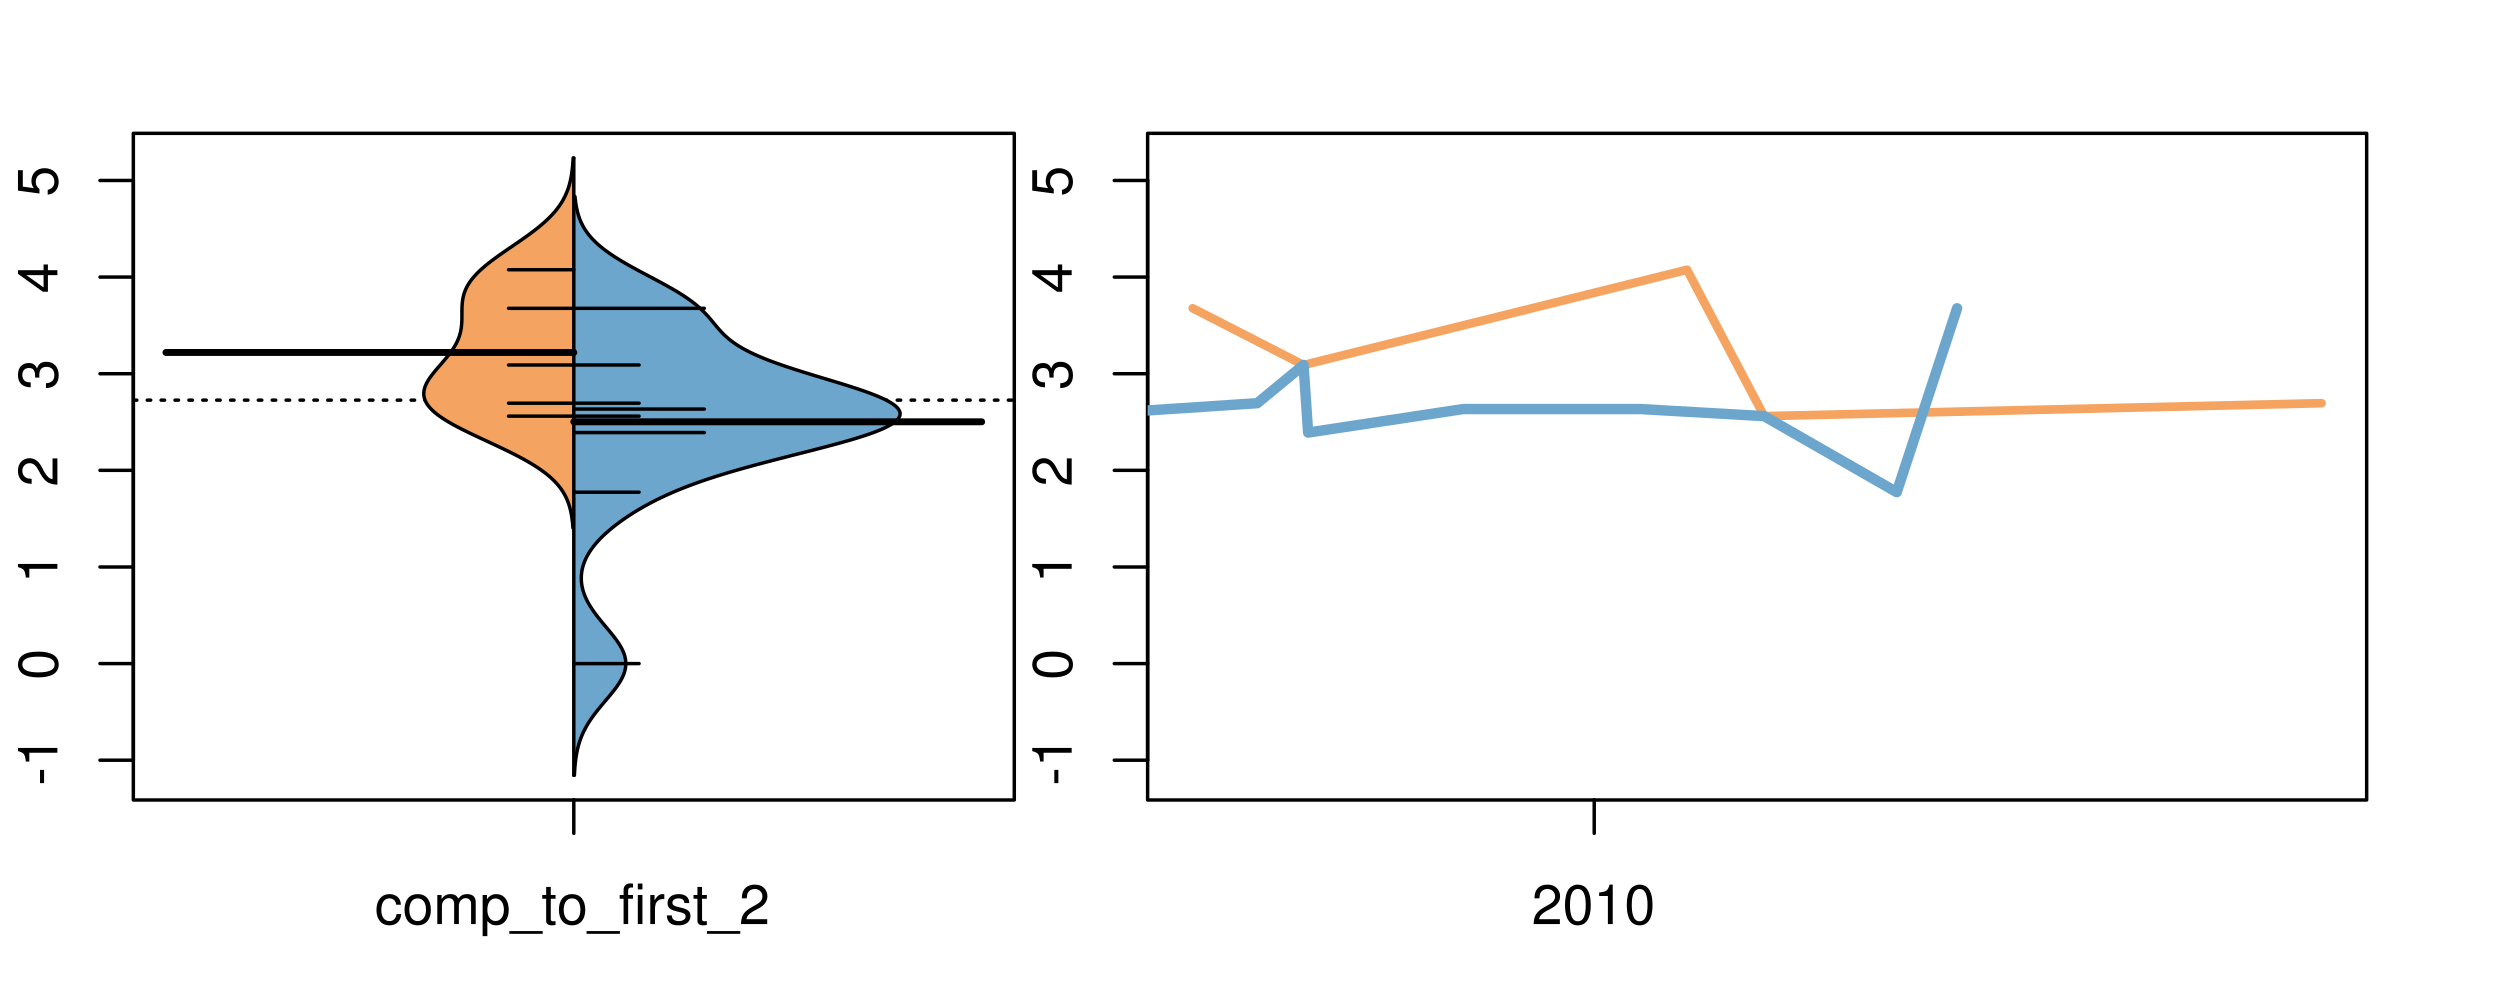 <?xml version="1.0" encoding="UTF-8"?>
<svg xmlns="http://www.w3.org/2000/svg" xmlns:xlink="http://www.w3.org/1999/xlink" width="540pt" height="216pt" viewBox="0 0 540 216" version="1.1">
<defs>
<g>
<symbol overflow="visible" id="glyph0-0">
<path style="stroke:none;" d="M -3.75 -3.406 L -3.75 -0.547 L -2.875 -0.547 L -2.875 -3.406 Z M -3.75 -3.406 "/>
</symbol>
<symbol overflow="visible" id="glyph0-1">
<path style="stroke:none;" d="M -6.062 -3.109 L 0 -3.109 L 0 -4.156 L -8.516 -4.156 L -8.516 -3.469 C -7.203 -3.094 -7.016 -2.859 -6.812 -1.219 L -6.062 -1.219 Z M -6.062 -3.109 "/>
</symbol>
<symbol overflow="visible" id="glyph0-2">
<path style="stroke:none;" d="M -8.516 -3.297 C -8.516 -2.516 -8.156 -1.781 -7.578 -1.344 C -6.828 -0.797 -5.688 -0.516 -4.109 -0.516 C -1.25 -0.516 0.281 -1.469 0.281 -3.297 C 0.281 -5.094 -1.25 -6.078 -4.047 -6.078 C -5.703 -6.078 -6.797 -5.812 -7.578 -5.25 C -8.172 -4.812 -8.516 -4.109 -8.516 -3.297 Z M -7.578 -3.297 C -7.578 -4.438 -6.422 -5 -4.141 -5 C -1.734 -5 -0.594 -4.453 -0.594 -3.281 C -0.594 -2.156 -1.781 -1.594 -4.109 -1.594 C -6.438 -1.594 -7.578 -2.156 -7.578 -3.297 Z M -7.578 -3.297 "/>
</symbol>
<symbol overflow="visible" id="glyph0-3">
<path style="stroke:none;" d="M -1.047 -6.078 L -1.047 -1.594 C -1.734 -1.703 -2.188 -2.094 -2.797 -3.125 L -3.438 -4.328 C -4.094 -5.516 -4.969 -6.125 -6.016 -6.125 C -6.719 -6.125 -7.375 -5.844 -7.844 -5.344 C -8.297 -4.844 -8.516 -4.219 -8.516 -3.406 C -8.516 -2.328 -8.125 -1.531 -7.406 -1.062 C -6.953 -0.75 -6.422 -0.625 -5.562 -0.594 L -5.562 -1.656 C -6.125 -1.688 -6.484 -1.766 -6.75 -1.906 C -7.266 -2.188 -7.578 -2.734 -7.578 -3.375 C -7.578 -4.328 -6.906 -5.047 -5.984 -5.047 C -5.312 -5.047 -4.734 -4.656 -4.312 -3.906 L -3.688 -2.797 C -2.672 -1.016 -1.875 -0.5 0 -0.406 L 0 -6.078 Z M -1.047 -6.078 "/>
</symbol>
<symbol overflow="visible" id="glyph0-4">
<path style="stroke:none;" d="M -3.906 -2.656 L -3.906 -3.234 C -3.906 -4.391 -3.391 -4.984 -2.359 -4.984 C -1.297 -4.984 -0.656 -4.328 -0.656 -3.234 C -0.656 -2.078 -1.234 -1.516 -2.469 -1.438 L -2.469 -0.391 C -1.781 -0.438 -1.344 -0.547 -0.953 -0.75 C -0.141 -1.188 0.281 -2.031 0.281 -3.188 C 0.281 -4.938 -0.766 -6.078 -2.375 -6.078 C -3.453 -6.078 -4.062 -5.656 -4.406 -4.625 C -4.719 -5.422 -5.312 -5.812 -6.172 -5.812 C -7.625 -5.812 -8.516 -4.844 -8.516 -3.234 C -8.516 -1.516 -7.578 -0.594 -5.766 -0.562 L -5.766 -1.625 C -6.281 -1.625 -6.562 -1.688 -6.828 -1.812 C -7.297 -2.047 -7.578 -2.578 -7.578 -3.234 C -7.578 -4.172 -7.031 -4.734 -6.125 -4.734 C -5.531 -4.734 -5.172 -4.531 -4.984 -4.062 C -4.859 -3.766 -4.812 -3.391 -4.797 -2.656 Z M -3.906 -2.656 "/>
</symbol>
<symbol overflow="visible" id="glyph0-5">
<path style="stroke:none;" d="M -2.047 -3.922 L 0 -3.922 L 0 -4.984 L -2.047 -4.984 L -2.047 -6.234 L -2.984 -6.234 L -2.984 -4.984 L -8.516 -4.984 L -8.516 -4.203 L -3.156 -0.344 L -2.047 -0.344 Z M -2.984 -3.922 L -2.984 -1.266 L -6.703 -3.922 Z M -2.984 -3.922 "/>
</symbol>
<symbol overflow="visible" id="glyph0-6">
<path style="stroke:none;" d="M -8.516 -5.719 L -8.516 -1.312 L -3.875 -0.688 L -3.875 -1.656 C -4.469 -2.141 -4.672 -2.562 -4.672 -3.219 C -4.672 -4.359 -3.891 -5.078 -2.625 -5.078 C -1.406 -5.078 -0.656 -4.375 -0.656 -3.219 C -0.656 -2.297 -1.125 -1.734 -2.094 -1.469 L -2.094 -0.422 C -1.391 -0.562 -1.062 -0.688 -0.75 -0.938 C -0.094 -1.422 0.281 -2.281 0.281 -3.234 C 0.281 -4.953 -0.969 -6.156 -2.766 -6.156 C -4.453 -6.156 -5.609 -5.047 -5.609 -3.406 C -5.609 -2.812 -5.453 -2.328 -5.094 -1.844 L -7.469 -2.172 L -7.469 -5.719 Z M -8.516 -5.719 "/>
</symbol>
<symbol overflow="visible" id="glyph0-7">
<path style="stroke:none;" d="M -8.75 -5.938 L -8.75 -4.938 L -5.5 -4.938 C -6.125 -4.531 -6.469 -3.859 -6.469 -3.016 C -6.469 -1.375 -5.156 -0.312 -3.156 -0.312 C -1.031 -0.312 0.281 -1.359 0.281 -3.047 C 0.281 -3.906 -0.047 -4.516 -0.828 -5.047 L 0 -5.047 L 0 -5.938 Z M -5.531 -3.188 C -5.531 -4.266 -4.578 -4.938 -3.078 -4.938 C -1.625 -4.938 -0.656 -4.25 -0.656 -3.188 C -0.656 -2.094 -1.625 -1.359 -3.094 -1.359 C -4.562 -1.359 -5.531 -2.094 -5.531 -3.188 Z M -5.531 -3.188 "/>
</symbol>
<symbol overflow="visible" id="glyph0-8">
<path style="stroke:none;" d="M -6.281 -3.094 L -6.281 -2.047 L -7.266 -2.047 C -7.688 -2.047 -7.906 -2.297 -7.906 -2.75 C -7.906 -2.828 -7.906 -2.875 -7.891 -3.094 L -8.719 -3.094 C -8.766 -2.875 -8.781 -2.734 -8.781 -2.531 C -8.781 -1.609 -8.25 -1.062 -7.359 -1.062 L -6.281 -1.062 L -6.281 -0.219 L -5.469 -0.219 L -5.469 -1.062 L 0 -1.062 L 0 -2.047 L -5.469 -2.047 L -5.469 -3.094 Z M -6.281 -3.094 "/>
</symbol>
<symbol overflow="visible" id="glyph0-9">
<path style="stroke:none;" d="M 1.516 -6.938 L 1.516 0.266 L 2.109 0.266 L 2.109 -6.938 Z M 1.516 -6.938 "/>
</symbol>
<symbol overflow="visible" id="glyph0-10">
<path style="stroke:none;" d="M -6.469 -3.266 C -6.469 -1.5 -5.203 -0.438 -3.094 -0.438 C -0.984 -0.438 0.281 -1.484 0.281 -3.281 C 0.281 -5.047 -0.984 -6.125 -3.047 -6.125 C -5.219 -6.125 -6.469 -5.078 -6.469 -3.266 Z M -5.547 -3.281 C -5.547 -4.406 -4.625 -5.078 -3.062 -5.078 C -1.578 -5.078 -0.641 -4.375 -0.641 -3.281 C -0.641 -2.156 -1.578 -1.469 -3.094 -1.469 C -4.609 -1.469 -5.547 -2.156 -5.547 -3.281 Z M -5.547 -3.281 "/>
</symbol>
<symbol overflow="visible" id="glyph0-11">
<path style="stroke:none;" d="M -8.75 -1.828 L -8.75 -0.812 L 0 -0.812 L 0 -1.828 Z M -8.75 -1.828 "/>
</symbol>
<symbol overflow="visible" id="glyph0-12">
<path style="stroke:none;" d="M -1.25 -2.297 L -1.25 -1.047 L 0 -1.047 L 0 -2.297 Z M -1.25 -2.297 "/>
</symbol>
<symbol overflow="visible" id="glyph0-13">
<path style="stroke:none;" d="M 0 -3.422 L -6.281 -5.828 L -6.281 -4.703 L -1.188 -2.922 L -6.281 -1.25 L -6.281 -0.125 L 0 -2.328 Z M 0 -3.422 "/>
</symbol>
<symbol overflow="visible" id="glyph0-14">
<path style="stroke:none;" d="M -0.594 -6.422 C -0.562 -6.312 -0.562 -6.266 -0.562 -6.203 C -0.562 -5.859 -0.75 -5.656 -1.062 -5.656 L -4.75 -5.656 C -5.875 -5.656 -6.469 -4.844 -6.469 -3.297 C -6.469 -2.391 -6.203 -1.625 -5.734 -1.219 C -5.406 -0.922 -5.047 -0.797 -4.422 -0.781 L -4.422 -1.781 C -5.203 -1.875 -5.547 -2.328 -5.547 -3.266 C -5.547 -4.156 -5.203 -4.672 -4.609 -4.672 L -4.344 -4.672 C -3.922 -4.672 -3.75 -4.422 -3.641 -3.625 C -3.469 -2.203 -3.422 -1.984 -3.266 -1.609 C -2.969 -0.875 -2.406 -0.5 -1.578 -0.5 C -0.438 -0.5 0.281 -1.297 0.281 -2.562 C 0.281 -3.359 0 -4 -0.641 -4.703 C -0.016 -4.781 0.281 -5.094 0.281 -5.734 C 0.281 -5.938 0.25 -6.094 0.172 -6.422 Z M -1.984 -4.672 C -1.641 -4.672 -1.438 -4.578 -1.156 -4.266 C -0.797 -3.859 -0.594 -3.375 -0.594 -2.781 C -0.594 -2 -0.969 -1.547 -1.609 -1.547 C -2.266 -1.547 -2.609 -1.984 -2.766 -3.062 C -2.906 -4.109 -2.953 -4.328 -3.109 -4.672 Z M -1.984 -4.672 "/>
</symbol>
<symbol overflow="visible" id="glyph0-15">
<path style="stroke:none;" d="M 0 -5.781 L -6.281 -5.781 L -6.281 -4.781 L -2.719 -4.781 C -1.438 -4.781 -0.594 -4.109 -0.594 -3.078 C -0.594 -2.281 -1.078 -1.781 -1.844 -1.781 L -6.281 -1.781 L -6.281 -0.781 L -1.438 -0.781 C -0.391 -0.781 0.281 -1.562 0.281 -2.781 C 0.281 -3.703 -0.047 -4.297 -0.875 -4.891 L 0 -4.891 Z M 0 -5.781 "/>
</symbol>
<symbol overflow="visible" id="glyph0-16">
<path style="stroke:none;" d="M -2.812 -6.156 C -3.766 -6.156 -4.344 -6.078 -4.812 -5.906 C -5.844 -5.5 -6.469 -4.531 -6.469 -3.359 C -6.469 -1.609 -5.125 -0.484 -3.062 -0.484 C -1 -0.484 0.281 -1.578 0.281 -3.344 C 0.281 -4.781 -0.547 -5.766 -1.906 -6.031 L -1.906 -5.016 C -1.078 -4.734 -0.641 -4.172 -0.641 -3.375 C -0.641 -2.734 -0.938 -2.203 -1.469 -1.859 C -1.828 -1.625 -2.188 -1.531 -2.812 -1.531 Z M -3.625 -1.547 C -4.781 -1.625 -5.547 -2.344 -5.547 -3.344 C -5.547 -4.328 -4.734 -5.094 -3.703 -5.094 C -3.672 -5.094 -3.641 -5.094 -3.625 -5.078 Z M -3.625 -1.547 "/>
</symbol>
<symbol overflow="visible" id="glyph1-0">
<path style="stroke:none;" d="M 5.656 -4.172 C 5.609 -4.781 5.469 -5.188 5.234 -5.531 C 4.797 -6.125 4.047 -6.469 3.172 -6.469 C 1.469 -6.469 0.375 -5.125 0.375 -3.031 C 0.375 -1.016 1.453 0.281 3.156 0.281 C 4.656 0.281 5.609 -0.625 5.719 -2.156 L 4.719 -2.156 C 4.547 -1.156 4.031 -0.641 3.188 -0.641 C 2.078 -0.641 1.422 -1.547 1.422 -3.031 C 1.422 -4.609 2.062 -5.547 3.156 -5.547 C 4 -5.547 4.531 -5.047 4.641 -4.172 Z M 5.656 -4.172 "/>
</symbol>
<symbol overflow="visible" id="glyph1-1">
<path style="stroke:none;" d="M 3.266 -6.469 C 1.5 -6.469 0.438 -5.203 0.438 -3.094 C 0.438 -0.984 1.484 0.281 3.281 0.281 C 5.047 0.281 6.125 -0.984 6.125 -3.047 C 6.125 -5.219 5.078 -6.469 3.266 -6.469 Z M 3.281 -5.547 C 4.406 -5.547 5.078 -4.625 5.078 -3.062 C 5.078 -1.578 4.375 -0.641 3.281 -0.641 C 2.156 -0.641 1.469 -1.578 1.469 -3.094 C 1.469 -4.609 2.156 -5.547 3.281 -5.547 Z M 3.281 -5.547 "/>
</symbol>
<symbol overflow="visible" id="glyph1-2">
<path style="stroke:none;" d="M 0.844 -6.281 L 0.844 0 L 1.844 0 L 1.844 -3.953 C 1.844 -4.859 2.516 -5.594 3.328 -5.594 C 4.062 -5.594 4.484 -5.141 4.484 -4.328 L 4.484 0 L 5.5 0 L 5.5 -3.953 C 5.5 -4.859 6.156 -5.594 6.969 -5.594 C 7.703 -5.594 8.141 -5.125 8.141 -4.328 L 8.141 0 L 9.141 0 L 9.141 -4.719 C 9.141 -5.844 8.5 -6.469 7.312 -6.469 C 6.484 -6.469 5.969 -6.219 5.391 -5.516 C 5.016 -6.188 4.516 -6.469 3.703 -6.469 C 2.859 -6.469 2.297 -6.156 1.766 -5.406 L 1.766 -6.281 Z M 0.844 -6.281 "/>
</symbol>
<symbol overflow="visible" id="glyph1-3">
<path style="stroke:none;" d="M 0.641 2.609 L 1.656 2.609 L 1.656 -0.656 C 2.188 -0.016 2.766 0.281 3.594 0.281 C 5.203 0.281 6.281 -1.031 6.281 -3.031 C 6.281 -5.141 5.25 -6.469 3.578 -6.469 C 2.719 -6.469 2.047 -6.078 1.578 -5.344 L 1.578 -6.281 L 0.641 -6.281 Z M 3.406 -5.531 C 4.516 -5.531 5.234 -4.562 5.234 -3.062 C 5.234 -1.625 4.5 -0.656 3.406 -0.656 C 2.359 -0.656 1.656 -1.625 1.656 -3.094 C 1.656 -4.578 2.359 -5.531 3.406 -5.531 Z M 3.406 -5.531 "/>
</symbol>
<symbol overflow="visible" id="glyph1-4">
<path style="stroke:none;" d="M 6.938 1.516 L -0.266 1.516 L -0.266 2.109 L 6.938 2.109 Z M 6.938 1.516 "/>
</symbol>
<symbol overflow="visible" id="glyph1-5">
<path style="stroke:none;" d="M 3.047 -6.281 L 2.016 -6.281 L 2.016 -8.016 L 1.016 -8.016 L 1.016 -6.281 L 0.172 -6.281 L 0.172 -5.469 L 1.016 -5.469 L 1.016 -0.719 C 1.016 -0.078 1.453 0.281 2.234 0.281 C 2.469 0.281 2.719 0.25 3.047 0.188 L 3.047 -0.641 C 2.922 -0.609 2.766 -0.594 2.562 -0.594 C 2.141 -0.594 2.016 -0.719 2.016 -1.156 L 2.016 -5.469 L 3.047 -5.469 Z M 3.047 -6.281 "/>
</symbol>
<symbol overflow="visible" id="glyph1-6">
<path style="stroke:none;" d="M 3.094 -6.281 L 2.047 -6.281 L 2.047 -7.266 C 2.047 -7.688 2.297 -7.906 2.75 -7.906 C 2.828 -7.906 2.875 -7.906 3.094 -7.891 L 3.094 -8.719 C 2.875 -8.766 2.734 -8.781 2.531 -8.781 C 1.609 -8.781 1.062 -8.25 1.062 -7.359 L 1.062 -6.281 L 0.219 -6.281 L 0.219 -5.469 L 1.062 -5.469 L 1.062 0 L 2.047 0 L 2.047 -5.469 L 3.094 -5.469 Z M 3.094 -6.281 "/>
</symbol>
<symbol overflow="visible" id="glyph1-7">
<path style="stroke:none;" d="M 1.797 -6.281 L 0.797 -6.281 L 0.797 0 L 1.797 0 Z M 1.797 -8.75 L 0.797 -8.75 L 0.797 -7.484 L 1.797 -7.484 Z M 1.797 -8.75 "/>
</symbol>
<symbol overflow="visible" id="glyph1-8">
<path style="stroke:none;" d="M 0.828 -6.281 L 0.828 0 L 1.844 0 L 1.844 -3.266 C 1.844 -4.156 2.062 -4.75 2.547 -5.094 C 2.859 -5.328 3.156 -5.406 3.859 -5.406 L 3.859 -6.438 C 3.688 -6.453 3.594 -6.469 3.469 -6.469 C 2.812 -6.469 2.328 -6.078 1.75 -5.141 L 1.75 -6.281 Z M 0.828 -6.281 "/>
</symbol>
<symbol overflow="visible" id="glyph1-9">
<path style="stroke:none;" d="M 5.25 -4.531 C 5.25 -5.766 4.422 -6.469 2.969 -6.469 C 1.516 -6.469 0.562 -5.719 0.562 -4.547 C 0.562 -3.562 1.062 -3.094 2.562 -2.734 L 3.484 -2.516 C 4.188 -2.344 4.469 -2.094 4.469 -1.625 C 4.469 -1.047 3.875 -0.641 3 -0.641 C 2.453 -0.641 2 -0.797 1.75 -1.062 C 1.594 -1.25 1.531 -1.422 1.469 -1.875 L 0.406 -1.875 C 0.453 -0.422 1.266 0.281 2.922 0.281 C 4.5 0.281 5.516 -0.5 5.516 -1.719 C 5.516 -2.656 4.984 -3.172 3.734 -3.469 L 2.766 -3.703 C 1.953 -3.891 1.609 -4.156 1.609 -4.594 C 1.609 -5.172 2.125 -5.547 2.938 -5.547 C 3.75 -5.547 4.172 -5.203 4.203 -4.531 Z M 5.25 -4.531 "/>
</symbol>
<symbol overflow="visible" id="glyph1-10">
<path style="stroke:none;" d="M 6.078 -1.047 L 1.594 -1.047 C 1.703 -1.734 2.094 -2.188 3.125 -2.797 L 4.328 -3.438 C 5.516 -4.094 6.125 -4.969 6.125 -6.016 C 6.125 -6.719 5.844 -7.375 5.344 -7.844 C 4.844 -8.297 4.219 -8.516 3.406 -8.516 C 2.328 -8.516 1.531 -8.125 1.062 -7.406 C 0.75 -6.953 0.625 -6.422 0.594 -5.562 L 1.656 -5.562 C 1.688 -6.125 1.766 -6.484 1.906 -6.75 C 2.188 -7.266 2.734 -7.578 3.375 -7.578 C 4.328 -7.578 5.047 -6.906 5.047 -5.984 C 5.047 -5.312 4.656 -4.734 3.906 -4.312 L 2.797 -3.688 C 1.016 -2.672 0.5 -1.875 0.406 0 L 6.078 0 Z M 6.078 -1.047 "/>
</symbol>
<symbol overflow="visible" id="glyph1-11">
<path style="stroke:none;" d="M 3.297 -8.516 C 2.516 -8.516 1.781 -8.156 1.344 -7.578 C 0.797 -6.828 0.516 -5.688 0.516 -4.109 C 0.516 -1.25 1.469 0.281 3.297 0.281 C 5.094 0.281 6.078 -1.25 6.078 -4.047 C 6.078 -5.703 5.812 -6.797 5.25 -7.578 C 4.812 -8.172 4.109 -8.516 3.297 -8.516 Z M 3.297 -7.578 C 4.438 -7.578 5 -6.422 5 -4.141 C 5 -1.734 4.453 -0.594 3.281 -0.594 C 2.156 -0.594 1.594 -1.781 1.594 -4.109 C 1.594 -6.438 2.156 -7.578 3.297 -7.578 Z M 3.297 -7.578 "/>
</symbol>
<symbol overflow="visible" id="glyph1-12">
<path style="stroke:none;" d="M 3.109 -6.062 L 3.109 0 L 4.156 0 L 4.156 -8.516 L 3.469 -8.516 C 3.094 -7.203 2.859 -7.016 1.219 -6.812 L 1.219 -6.062 Z M 3.109 -6.062 "/>
</symbol>
</g>
<clipPath id="clip1">
  <path d="M 28.801 28.801 L 220.086 28.801 L 220.086 173.801 L 28.801 173.801 Z M 28.801 28.801 "/>
</clipPath>
<clipPath id="clip2">
  <path d="M 247.887 28.801 L 512.199 28.801 L 512.199 173.801 L 247.887 173.801 Z M 247.887 28.801 "/>
</clipPath>
<clipPath id="clip3">
  <path d="M 233.484 14.398 L 526.598 14.398 L 526.598 188.199 L 233.484 188.199 Z M 233.484 14.398 "/>
</clipPath>
<clipPath id="clip4">
  <path d="M 247.887 28.801 L 512.199 28.801 L 512.199 173.801 L 247.887 173.801 Z M 247.887 28.801 "/>
</clipPath>
</defs>
<g id="surface1086">
<path style="fill:none;stroke-width:0.75;stroke-linecap:round;stroke-linejoin:round;stroke:rgb(0%,0%,0%);stroke-opacity:1;stroke-miterlimit:10;" d="M 28.801 172.801 L 219.086 172.801 L 219.086 28.801 L 28.801 28.801 L 28.801 172.801 "/>
<path style="fill:none;stroke-width:0.75;stroke-linecap:round;stroke-linejoin:round;stroke:rgb(0%,0%,0%);stroke-opacity:1;stroke-miterlimit:10;" d="M 28.801 164.203 L 28.801 38.984 "/>
<path style="fill:none;stroke-width:0.75;stroke-linecap:round;stroke-linejoin:round;stroke:rgb(0%,0%,0%);stroke-opacity:1;stroke-miterlimit:10;" d="M 28.801 164.203 L 21.602 164.203 "/>
<path style="fill:none;stroke-width:0.75;stroke-linecap:round;stroke-linejoin:round;stroke:rgb(0%,0%,0%);stroke-opacity:1;stroke-miterlimit:10;" d="M 28.801 143.332 L 21.602 143.332 "/>
<path style="fill:none;stroke-width:0.75;stroke-linecap:round;stroke-linejoin:round;stroke:rgb(0%,0%,0%);stroke-opacity:1;stroke-miterlimit:10;" d="M 28.801 122.465 L 21.602 122.465 "/>
<path style="fill:none;stroke-width:0.75;stroke-linecap:round;stroke-linejoin:round;stroke:rgb(0%,0%,0%);stroke-opacity:1;stroke-miterlimit:10;" d="M 28.801 101.594 L 21.602 101.594 "/>
<path style="fill:none;stroke-width:0.75;stroke-linecap:round;stroke-linejoin:round;stroke:rgb(0%,0%,0%);stroke-opacity:1;stroke-miterlimit:10;" d="M 28.801 80.723 L 21.602 80.723 "/>
<path style="fill:none;stroke-width:0.75;stroke-linecap:round;stroke-linejoin:round;stroke:rgb(0%,0%,0%);stroke-opacity:1;stroke-miterlimit:10;" d="M 28.801 59.852 L 21.602 59.852 "/>
<path style="fill:none;stroke-width:0.75;stroke-linecap:round;stroke-linejoin:round;stroke:rgb(0%,0%,0%);stroke-opacity:1;stroke-miterlimit:10;" d="M 28.801 38.984 L 21.602 38.984 "/>
<g style="fill:rgb(0%,0%,0%);fill-opacity:1;">
  <use xlink:href="#glyph0-0" x="12.396" y="169.703"/>
  <use xlink:href="#glyph0-1" x="12.396" y="165.707"/>
</g>
<g style="fill:rgb(0%,0%,0%);fill-opacity:1;">
  <use xlink:href="#glyph0-2" x="12.396" y="146.832"/>
</g>
<g style="fill:rgb(0%,0%,0%);fill-opacity:1;">
  <use xlink:href="#glyph0-1" x="12.396" y="125.965"/>
</g>
<g style="fill:rgb(0%,0%,0%);fill-opacity:1;">
  <use xlink:href="#glyph0-3" x="12.396" y="105.094"/>
</g>
<g style="fill:rgb(0%,0%,0%);fill-opacity:1;">
  <use xlink:href="#glyph0-4" x="12.396" y="84.223"/>
</g>
<g style="fill:rgb(0%,0%,0%);fill-opacity:1;">
  <use xlink:href="#glyph0-5" x="12.396" y="63.352"/>
</g>
<g style="fill:rgb(0%,0%,0%);fill-opacity:1;">
  <use xlink:href="#glyph0-6" x="12.396" y="42.484"/>
</g>
<path style="fill:none;stroke-width:0.75;stroke-linecap:round;stroke-linejoin:round;stroke:rgb(0%,0%,0%);stroke-opacity:1;stroke-miterlimit:10;" d="M 123.941 172.801 L 123.941 172.801 "/>
<path style="fill:none;stroke-width:0.75;stroke-linecap:round;stroke-linejoin:round;stroke:rgb(0%,0%,0%);stroke-opacity:1;stroke-miterlimit:10;" d="M 123.941 172.801 L 123.941 180 "/>
<g style="fill:rgb(0%,0%,0%);fill-opacity:1;">
  <use xlink:href="#glyph1-0" x="80.941" y="199.596"/>
  <use xlink:href="#glyph1-1" x="86.941" y="199.596"/>
  <use xlink:href="#glyph1-2" x="93.613" y="199.596"/>
  <use xlink:href="#glyph1-3" x="103.609" y="199.596"/>
  <use xlink:href="#glyph1-4" x="110.281" y="199.596"/>
  <use xlink:href="#glyph1-5" x="116.953" y="199.596"/>
  <use xlink:href="#glyph1-1" x="120.289" y="199.596"/>
  <use xlink:href="#glyph1-4" x="126.961" y="199.596"/>
  <use xlink:href="#glyph1-6" x="133.633" y="199.596"/>
  <use xlink:href="#glyph1-7" x="136.969" y="199.596"/>
  <use xlink:href="#glyph1-8" x="139.633" y="199.596"/>
  <use xlink:href="#glyph1-9" x="143.629" y="199.596"/>
  <use xlink:href="#glyph1-5" x="149.629" y="199.596"/>
  <use xlink:href="#glyph1-4" x="152.965" y="199.596"/>
  <use xlink:href="#glyph1-10" x="159.637" y="199.596"/>
</g>
<g clip-path="url(#clip1)" clip-rule="nonzero">
<path style="fill:none;stroke-width:0.75;stroke-linecap:round;stroke-linejoin:round;stroke:rgb(0%,0%,0%);stroke-opacity:1;stroke-dasharray:0.75,2.25;stroke-miterlimit:10;" d="M 28.801 86.434 L 219.086 86.434 "/>
<path style=" stroke:none;fill-rule:nonzero;fill:rgb(95.686%,64.314%,37.647%);fill-opacity:1;" d="M 123.941 34.133 L 123.801 34.133 L 123.793 34.289 L 123.781 34.445 L 123.773 34.602 L 123.762 34.758 L 123.754 34.914 L 123.719 35.383 L 123.703 35.539 L 123.691 35.695 L 123.676 35.852 L 123.664 36.008 L 123.648 36.164 L 123.629 36.32 L 123.613 36.477 L 123.594 36.633 L 123.578 36.789 L 123.559 36.949 L 123.535 37.105 L 123.516 37.262 L 123.445 37.73 L 123.336 38.355 L 123.273 38.668 L 123.238 38.824 L 123.207 38.98 L 123.172 39.137 L 123.055 39.605 L 122.926 40.074 L 122.879 40.23 L 122.727 40.699 L 122.617 41.012 L 122.5 41.324 L 122.375 41.637 L 122.242 41.949 L 122.172 42.105 L 122.023 42.418 L 121.867 42.73 L 121.785 42.887 L 121.613 43.199 L 121.523 43.355 L 121.336 43.668 L 121.141 43.98 L 120.93 44.293 L 120.82 44.453 L 120.711 44.609 L 120.598 44.766 L 120.48 44.922 L 120.238 45.234 L 120.113 45.391 L 119.855 45.703 L 119.582 46.016 L 119.301 46.328 L 119.156 46.484 L 119.008 46.641 L 118.855 46.797 L 118.543 47.109 L 118.223 47.422 L 117.887 47.734 L 117.715 47.891 L 117.363 48.203 L 117.184 48.359 L 116.816 48.672 L 116.629 48.828 L 116.246 49.141 L 115.855 49.453 L 115.656 49.609 L 115.25 49.922 L 114.836 50.234 L 114.414 50.547 L 113.77 51.016 L 113.332 51.328 L 112.887 51.641 L 112.664 51.801 L 112.438 51.957 L 112.215 52.113 L 111.762 52.426 L 111.531 52.582 L 111.078 52.895 L 110.848 53.051 L 110.621 53.207 L 110.16 53.52 L 109.934 53.676 L 109.703 53.832 L 108.797 54.457 L 108.574 54.613 L 108.348 54.77 L 108.125 54.926 L 107.906 55.082 L 107.684 55.238 L 107.469 55.395 L 107.25 55.551 L 106.82 55.863 L 106.609 56.02 L 105.988 56.488 L 105.785 56.645 L 105.586 56.801 L 105.195 57.113 L 104.812 57.426 L 104.445 57.738 L 104.266 57.895 L 103.914 58.207 L 103.742 58.363 L 103.414 58.676 L 103.254 58.832 L 103.098 58.988 L 102.945 59.145 L 102.797 59.305 L 102.652 59.461 L 102.371 59.773 L 102.238 59.93 L 102.109 60.086 L 101.859 60.398 L 101.742 60.555 L 101.516 60.867 L 101.41 61.023 L 101.309 61.18 L 101.113 61.492 L 100.934 61.805 L 100.852 61.961 L 100.695 62.273 L 100.555 62.586 L 100.488 62.742 L 100.426 62.898 L 100.371 63.055 L 100.312 63.211 L 100.266 63.367 L 100.215 63.523 L 100.129 63.836 L 100.09 63.992 L 100.02 64.305 L 99.988 64.461 L 99.961 64.617 L 99.938 64.773 L 99.91 64.93 L 99.871 65.242 L 99.855 65.398 L 99.844 65.555 L 99.828 65.711 L 99.82 65.867 L 99.809 66.023 L 99.793 66.336 L 99.785 66.648 L 99.781 66.809 L 99.781 66.965 L 99.777 67.121 L 99.777 68.215 L 99.773 68.371 L 99.773 68.684 L 99.758 69.309 L 99.734 69.777 L 99.699 70.246 L 99.68 70.402 L 99.664 70.559 L 99.645 70.715 L 99.598 71.027 L 99.543 71.34 L 99.48 71.652 L 99.402 71.965 L 99.316 72.277 L 99.27 72.434 L 99.168 72.746 L 99.109 72.902 L 99.055 73.059 L 98.992 73.215 L 98.859 73.527 L 98.789 73.684 L 98.715 73.84 L 98.637 73.996 L 98.559 74.156 L 98.477 74.312 L 98.391 74.469 L 98.211 74.781 L 98.117 74.938 L 97.922 75.25 L 97.82 75.406 L 97.609 75.719 L 97.5 75.875 L 97.273 76.188 L 97.039 76.5 L 96.918 76.656 L 96.418 77.281 L 96.289 77.438 L 96.156 77.594 L 96.027 77.75 L 95.895 77.906 L 95.758 78.062 L 95.492 78.375 L 95.219 78.688 L 95.086 78.844 L 94.812 79.156 L 94.68 79.312 L 94.543 79.469 L 94.145 79.938 L 93.758 80.406 L 93.508 80.719 L 93.266 81.031 L 93.148 81.188 L 92.922 81.5 L 92.812 81.66 L 92.707 81.816 L 92.605 81.973 L 92.508 82.129 L 92.32 82.441 L 92.234 82.598 L 92.152 82.754 L 92.074 82.91 L 92 83.066 L 91.93 83.223 L 91.867 83.379 L 91.809 83.535 L 91.707 83.848 L 91.629 84.16 L 91.598 84.316 L 91.574 84.473 L 91.555 84.629 L 91.543 84.785 L 91.535 84.941 L 91.535 85.098 L 91.543 85.254 L 91.555 85.41 L 91.574 85.566 L 91.602 85.723 L 91.637 85.879 L 91.676 86.035 L 91.723 86.191 L 91.777 86.348 L 91.84 86.504 L 91.906 86.66 L 91.984 86.816 L 92.066 86.973 L 92.16 87.129 L 92.258 87.285 L 92.359 87.441 L 92.594 87.754 L 92.723 87.91 L 92.855 88.066 L 92.996 88.223 L 93.145 88.379 L 93.301 88.535 L 93.465 88.691 L 93.633 88.848 L 93.812 89.008 L 93.996 89.164 L 94.188 89.32 L 94.383 89.477 L 94.797 89.789 L 95.016 89.945 L 95.238 90.102 L 95.469 90.258 L 95.703 90.414 L 95.945 90.57 L 96.445 90.883 L 96.969 91.195 L 97.238 91.352 L 97.512 91.508 L 97.789 91.664 L 98.074 91.82 L 98.363 91.977 L 98.949 92.289 L 99.25 92.445 L 99.555 92.602 L 100.172 92.914 L 100.805 93.227 L 101.445 93.539 L 101.77 93.695 L 102.426 94.008 L 102.758 94.164 L 103.086 94.32 L 103.422 94.477 L 103.754 94.633 L 106.441 95.883 L 106.773 96.039 L 107.109 96.195 L 107.441 96.352 L 107.773 96.512 L 108.758 96.98 L 109.082 97.137 L 110.043 97.605 L 110.668 97.918 L 111.285 98.23 L 111.887 98.543 L 112.184 98.699 L 112.77 99.012 L 113.055 99.168 L 113.617 99.48 L 113.891 99.637 L 114.43 99.949 L 114.691 100.105 L 114.949 100.262 L 115.203 100.418 L 115.453 100.574 L 115.699 100.73 L 115.941 100.887 L 116.18 101.043 L 116.641 101.355 L 116.863 101.512 L 117.082 101.668 L 117.297 101.824 L 117.508 101.98 L 117.715 102.137 L 118.113 102.449 L 118.301 102.605 L 118.492 102.762 L 118.676 102.918 L 118.855 103.074 L 119.199 103.387 L 119.367 103.543 L 119.688 103.855 L 119.836 104.016 L 119.988 104.172 L 120.133 104.328 L 120.273 104.484 L 120.41 104.641 L 120.676 104.953 L 120.801 105.109 L 120.922 105.266 L 121.156 105.578 L 121.266 105.734 L 121.477 106.047 L 121.578 106.203 L 121.676 106.359 L 121.77 106.516 L 121.949 106.828 L 122.195 107.297 L 122.344 107.609 L 122.414 107.766 L 122.547 108.078 L 122.672 108.391 L 122.73 108.547 L 122.84 108.859 L 122.941 109.172 L 123.035 109.484 L 123.121 109.797 L 123.238 110.266 L 123.273 110.422 L 123.305 110.578 L 123.34 110.734 L 123.371 110.891 L 123.426 111.203 L 123.453 111.363 L 123.48 111.52 L 123.551 111.988 L 123.629 112.613 L 123.645 112.77 L 123.664 112.926 L 123.68 113.082 L 123.691 113.238 L 123.723 113.551 L 123.758 114.02 L 123.941 114.02 Z M 123.941 34.133 "/>
<path style="fill:none;stroke-width:0.75;stroke-linecap:round;stroke-linejoin:round;stroke:rgb(0%,0%,0%);stroke-opacity:1;stroke-miterlimit:10;" d="M 123.941 34.133 L 123.801 34.133 L 123.793 34.289 L 123.781 34.445 L 123.773 34.602 L 123.762 34.758 L 123.754 34.914 L 123.719 35.383 L 123.703 35.539 L 123.691 35.695 L 123.676 35.852 L 123.664 36.008 L 123.648 36.164 L 123.629 36.32 L 123.613 36.477 L 123.594 36.633 L 123.578 36.789 L 123.559 36.949 L 123.535 37.105 L 123.516 37.262 L 123.445 37.73 L 123.336 38.355 L 123.273 38.668 L 123.238 38.824 L 123.207 38.98 L 123.172 39.137 L 123.055 39.605 L 122.926 40.074 L 122.879 40.23 L 122.727 40.699 L 122.617 41.012 L 122.5 41.324 L 122.375 41.637 L 122.242 41.949 L 122.172 42.105 L 122.023 42.418 L 121.867 42.73 L 121.785 42.887 L 121.613 43.199 L 121.523 43.355 L 121.336 43.668 L 121.141 43.98 L 120.93 44.293 L 120.82 44.453 L 120.711 44.609 L 120.598 44.766 L 120.48 44.922 L 120.238 45.234 L 120.113 45.391 L 119.855 45.703 L 119.582 46.016 L 119.301 46.328 L 119.156 46.484 L 119.008 46.641 L 118.855 46.797 L 118.543 47.109 L 118.223 47.422 L 117.887 47.734 L 117.715 47.891 L 117.363 48.203 L 117.184 48.359 L 116.816 48.672 L 116.629 48.828 L 116.246 49.141 L 115.855 49.453 L 115.656 49.609 L 115.25 49.922 L 114.836 50.234 L 114.414 50.547 L 113.77 51.016 L 113.332 51.328 L 112.887 51.641 L 112.664 51.801 L 112.438 51.957 L 112.215 52.113 L 111.762 52.426 L 111.531 52.582 L 111.078 52.895 L 110.848 53.051 L 110.621 53.207 L 110.16 53.52 L 109.934 53.676 L 109.703 53.832 L 108.797 54.457 L 108.574 54.613 L 108.348 54.77 L 108.125 54.926 L 107.906 55.082 L 107.684 55.238 L 107.469 55.395 L 107.25 55.551 L 106.82 55.863 L 106.609 56.02 L 105.988 56.488 L 105.785 56.645 L 105.586 56.801 L 105.195 57.113 L 104.812 57.426 L 104.445 57.738 L 104.266 57.895 L 103.914 58.207 L 103.742 58.363 L 103.414 58.676 L 103.254 58.832 L 103.098 58.988 L 102.945 59.145 L 102.797 59.305 L 102.652 59.461 L 102.371 59.773 L 102.238 59.93 L 102.109 60.086 L 101.859 60.398 L 101.742 60.555 L 101.516 60.867 L 101.41 61.023 L 101.309 61.18 L 101.113 61.492 L 100.934 61.805 L 100.852 61.961 L 100.695 62.273 L 100.555 62.586 L 100.488 62.742 L 100.426 62.898 L 100.371 63.055 L 100.312 63.211 L 100.266 63.367 L 100.215 63.523 L 100.129 63.836 L 100.09 63.992 L 100.02 64.305 L 99.988 64.461 L 99.961 64.617 L 99.938 64.773 L 99.91 64.93 L 99.871 65.242 L 99.855 65.398 L 99.844 65.555 L 99.828 65.711 L 99.82 65.867 L 99.809 66.023 L 99.793 66.336 L 99.785 66.648 L 99.781 66.809 L 99.781 66.965 L 99.777 67.121 L 99.777 68.215 L 99.773 68.371 L 99.773 68.684 L 99.758 69.309 L 99.734 69.777 L 99.699 70.246 L 99.68 70.402 L 99.664 70.559 L 99.645 70.715 L 99.598 71.027 L 99.543 71.34 L 99.48 71.652 L 99.402 71.965 L 99.316 72.277 L 99.27 72.434 L 99.168 72.746 L 99.109 72.902 L 99.055 73.059 L 98.992 73.215 L 98.859 73.527 L 98.789 73.684 L 98.715 73.84 L 98.637 73.996 L 98.559 74.156 L 98.477 74.312 L 98.391 74.469 L 98.211 74.781 L 98.117 74.938 L 97.922 75.25 L 97.82 75.406 L 97.609 75.719 L 97.5 75.875 L 97.273 76.188 L 97.039 76.5 L 96.918 76.656 L 96.418 77.281 L 96.289 77.438 L 96.156 77.594 L 96.027 77.75 L 95.895 77.906 L 95.758 78.062 L 95.492 78.375 L 95.219 78.688 L 95.086 78.844 L 94.812 79.156 L 94.68 79.312 L 94.543 79.469 L 94.145 79.938 L 93.758 80.406 L 93.508 80.719 L 93.266 81.031 L 93.148 81.188 L 92.922 81.5 L 92.812 81.66 L 92.707 81.816 L 92.605 81.973 L 92.508 82.129 L 92.32 82.441 L 92.234 82.598 L 92.152 82.754 L 92.074 82.91 L 92 83.066 L 91.93 83.223 L 91.867 83.379 L 91.809 83.535 L 91.707 83.848 L 91.629 84.16 L 91.598 84.316 L 91.574 84.473 L 91.555 84.629 L 91.543 84.785 L 91.535 84.941 L 91.535 85.098 L 91.543 85.254 L 91.555 85.41 L 91.574 85.566 L 91.602 85.723 L 91.637 85.879 L 91.676 86.035 L 91.723 86.191 L 91.777 86.348 L 91.84 86.504 L 91.906 86.66 L 91.984 86.816 L 92.066 86.973 L 92.16 87.129 L 92.258 87.285 L 92.359 87.441 L 92.594 87.754 L 92.723 87.91 L 92.855 88.066 L 92.996 88.223 L 93.145 88.379 L 93.301 88.535 L 93.465 88.691 L 93.633 88.848 L 93.812 89.008 L 93.996 89.164 L 94.188 89.32 L 94.383 89.477 L 94.797 89.789 L 95.016 89.945 L 95.238 90.102 L 95.469 90.258 L 95.703 90.414 L 95.945 90.57 L 96.445 90.883 L 96.969 91.195 L 97.238 91.352 L 97.512 91.508 L 97.789 91.664 L 98.074 91.82 L 98.363 91.977 L 98.949 92.289 L 99.25 92.445 L 99.555 92.602 L 100.172 92.914 L 100.805 93.227 L 101.445 93.539 L 101.77 93.695 L 102.426 94.008 L 102.758 94.164 L 103.086 94.32 L 103.422 94.477 L 103.754 94.633 L 106.441 95.883 L 106.773 96.039 L 107.109 96.195 L 107.441 96.352 L 107.773 96.512 L 108.758 96.98 L 109.082 97.137 L 110.043 97.605 L 110.668 97.918 L 111.285 98.23 L 111.887 98.543 L 112.184 98.699 L 112.77 99.012 L 113.055 99.168 L 113.617 99.48 L 113.891 99.637 L 114.43 99.949 L 114.691 100.105 L 114.949 100.262 L 115.203 100.418 L 115.453 100.574 L 115.699 100.73 L 115.941 100.887 L 116.18 101.043 L 116.641 101.355 L 116.863 101.512 L 117.082 101.668 L 117.297 101.824 L 117.508 101.98 L 117.715 102.137 L 118.113 102.449 L 118.301 102.605 L 118.492 102.762 L 118.676 102.918 L 118.855 103.074 L 119.199 103.387 L 119.367 103.543 L 119.688 103.855 L 119.836 104.016 L 119.988 104.172 L 120.133 104.328 L 120.273 104.484 L 120.41 104.641 L 120.676 104.953 L 120.801 105.109 L 120.922 105.266 L 121.156 105.578 L 121.266 105.734 L 121.477 106.047 L 121.578 106.203 L 121.676 106.359 L 121.77 106.516 L 121.949 106.828 L 122.195 107.297 L 122.344 107.609 L 122.414 107.766 L 122.547 108.078 L 122.672 108.391 L 122.73 108.547 L 122.84 108.859 L 122.941 109.172 L 123.035 109.484 L 123.121 109.797 L 123.238 110.266 L 123.273 110.422 L 123.305 110.578 L 123.34 110.734 L 123.371 110.891 L 123.426 111.203 L 123.453 111.363 L 123.48 111.52 L 123.551 111.988 L 123.629 112.613 L 123.645 112.77 L 123.664 112.926 L 123.68 113.082 L 123.691 113.238 L 123.723 113.551 L 123.758 114.02 L 123.941 114.02 "/>
<path style=" stroke:none;fill-rule:nonzero;fill:rgb(42.353%,65.098%,80.392%);fill-opacity:1;" d="M 123.941 167.465 L 124.07 167.465 L 124.082 167.223 L 124.094 166.977 L 124.109 166.734 L 124.141 166.242 L 124.156 166 L 124.195 165.508 L 124.219 165.266 L 124.242 165.02 L 124.266 164.777 L 124.293 164.531 L 124.324 164.285 L 124.355 164.043 L 124.387 163.797 L 124.422 163.551 L 124.461 163.309 L 124.5 163.062 L 124.543 162.82 L 124.59 162.574 L 124.641 162.328 L 124.691 162.086 L 124.742 161.84 L 124.801 161.594 L 124.863 161.352 L 124.926 161.105 L 124.996 160.863 L 125.066 160.617 L 125.141 160.371 L 125.219 160.129 L 125.391 159.637 L 125.48 159.395 L 125.578 159.148 L 125.676 158.906 L 125.887 158.414 L 126 158.172 L 126.117 157.926 L 126.242 157.68 L 126.367 157.438 L 126.5 157.191 L 126.633 156.949 L 126.773 156.703 L 126.922 156.457 L 127.07 156.215 L 127.223 155.969 L 127.383 155.723 L 127.543 155.48 L 127.711 155.234 L 127.883 154.992 L 128.059 154.746 L 128.238 154.5 L 128.422 154.258 L 128.605 154.012 L 128.797 153.766 L 128.988 153.523 L 129.184 153.277 L 129.383 153.035 L 129.781 152.543 L 129.988 152.301 L 130.191 152.055 L 130.398 151.809 L 130.605 151.566 L 130.812 151.32 L 131.02 151.078 L 131.223 150.832 L 131.43 150.586 L 131.633 150.344 L 131.836 150.098 L 132.035 149.852 L 132.234 149.609 L 132.43 149.363 L 132.621 149.121 L 132.809 148.875 L 132.988 148.629 L 133.168 148.387 L 133.344 148.141 L 133.508 147.895 L 133.672 147.652 L 133.828 147.406 L 133.973 147.164 L 134.113 146.918 L 134.25 146.672 L 134.375 146.43 L 134.492 146.184 L 134.602 145.938 L 134.703 145.695 L 134.793 145.449 L 134.875 145.207 L 134.945 144.961 L 135.012 144.715 L 135.062 144.473 L 135.105 144.227 L 135.137 143.98 L 135.16 143.738 L 135.172 143.492 L 135.176 143.25 L 135.164 143.004 L 135.145 142.758 L 135.117 142.516 L 135.078 142.27 L 135.027 142.023 L 134.969 141.781 L 134.898 141.535 L 134.82 141.293 L 134.734 141.047 L 134.633 140.801 L 134.527 140.559 L 134.414 140.312 L 134.289 140.066 L 134.16 139.824 L 134.02 139.578 L 133.875 139.336 L 133.723 139.09 L 133.562 138.844 L 133.398 138.602 L 133.227 138.355 L 133.051 138.109 L 132.867 137.867 L 132.684 137.621 L 132.496 137.379 L 132.105 136.887 L 131.906 136.645 L 131.707 136.398 L 131.504 136.152 L 131.301 135.91 L 131.098 135.664 L 130.891 135.422 L 130.688 135.176 L 130.48 134.93 L 130.277 134.688 L 130.074 134.441 L 129.875 134.195 L 129.676 133.953 L 129.477 133.707 L 129.281 133.465 L 129.09 133.219 L 128.902 132.973 L 128.715 132.73 L 128.355 132.238 L 128.184 131.996 L 128.016 131.75 L 127.848 131.508 L 127.535 131.016 L 127.383 130.773 L 127.238 130.527 L 127.102 130.281 L 126.965 130.039 L 126.84 129.793 L 126.715 129.551 L 126.598 129.305 L 126.488 129.059 L 126.383 128.816 L 126.285 128.57 L 126.191 128.324 L 126.105 128.082 L 126.027 127.836 L 125.953 127.594 L 125.883 127.348 L 125.824 127.102 L 125.77 126.859 L 125.719 126.613 L 125.676 126.367 L 125.641 126.125 L 125.609 125.879 L 125.59 125.637 L 125.57 125.391 L 125.559 125.145 L 125.559 124.656 L 125.566 124.41 L 125.586 124.168 L 125.609 123.922 L 125.637 123.68 L 125.672 123.434 L 125.715 123.188 L 125.762 122.945 L 125.82 122.699 L 125.883 122.453 L 125.949 122.211 L 126.027 121.965 L 126.109 121.723 L 126.195 121.477 L 126.293 121.23 L 126.398 120.988 L 126.504 120.742 L 126.625 120.496 L 126.746 120.254 L 126.875 120.008 L 127.016 119.766 L 127.16 119.52 L 127.312 119.273 L 127.469 119.031 L 127.637 118.785 L 127.809 118.539 L 127.988 118.297 L 128.172 118.051 L 128.367 117.809 L 128.566 117.562 L 128.773 117.316 L 128.988 117.074 L 129.211 116.828 L 129.438 116.582 L 129.672 116.34 L 129.914 116.094 L 130.16 115.848 L 130.418 115.605 L 130.68 115.359 L 130.945 115.117 L 131.223 114.871 L 131.504 114.625 L 131.789 114.383 L 132.086 114.137 L 132.387 113.891 L 132.691 113.648 L 133.008 113.402 L 133.328 113.16 L 133.652 112.914 L 133.988 112.668 L 134.328 112.426 L 134.676 112.18 L 135.031 111.934 L 135.391 111.691 L 135.754 111.445 L 136.133 111.203 L 136.512 110.957 L 136.898 110.711 L 137.297 110.469 L 137.703 110.223 L 138.113 109.977 L 138.531 109.734 L 138.961 109.488 L 139.395 109.246 L 139.844 109 L 140.297 108.754 L 140.758 108.512 L 141.234 108.266 L 141.715 108.02 L 142.207 107.777 L 142.715 107.531 L 143.227 107.289 L 143.754 107.043 L 144.293 106.797 L 144.84 106.555 L 145.402 106.309 L 145.98 106.062 L 146.566 105.82 L 147.168 105.574 L 147.785 105.332 L 148.41 105.086 L 149.055 104.84 L 149.715 104.598 L 150.387 104.352 L 151.074 104.105 L 151.777 103.863 L 152.492 103.617 L 153.227 103.375 L 153.977 103.129 L 154.738 102.883 L 155.516 102.641 L 156.312 102.395 L 157.117 102.148 L 157.941 101.906 L 158.781 101.66 L 159.629 101.418 L 160.496 101.172 L 161.371 100.926 L 162.258 100.684 L 163.16 100.438 L 164.074 100.191 L 164.992 99.949 L 165.926 99.703 L 166.863 99.461 L 167.809 99.215 L 168.762 98.969 L 169.715 98.727 L 171.637 98.234 L 172.598 97.992 L 173.562 97.746 L 174.52 97.504 L 175.477 97.258 L 176.426 97.012 L 177.367 96.77 L 178.305 96.523 L 179.23 96.277 L 180.141 96.035 L 181.039 95.789 L 181.922 95.547 L 182.785 95.301 L 183.633 95.055 L 184.461 94.812 L 185.262 94.566 L 186.043 94.32 L 186.797 94.078 L 187.52 93.832 L 188.219 93.59 L 188.887 93.344 L 189.516 93.098 L 190.121 92.855 L 190.688 92.609 L 191.215 92.363 L 191.711 92.121 L 192.164 91.875 L 192.574 91.633 L 192.953 91.387 L 193.285 91.141 L 193.574 90.898 L 193.828 90.652 L 194.031 90.406 L 194.191 90.164 L 194.32 89.918 L 194.391 89.676 L 194.418 89.43 L 194.414 89.184 L 194.355 88.941 L 194.254 88.695 L 194.121 88.449 L 193.934 88.207 L 193.707 87.961 L 193.449 87.719 L 193.137 87.473 L 192.793 87.227 L 192.422 86.984 L 191.996 86.738 L 191.539 86.492 L 191.062 86.25 L 190.535 86.004 L 189.984 85.762 L 189.41 85.516 L 188.797 85.27 L 188.16 85.027 L 187.508 84.781 L 186.82 84.535 L 186.121 84.293 L 185.402 84.047 L 184.66 83.805 L 183.906 83.559 L 183.141 83.312 L 182.363 83.07 L 181.574 82.824 L 180.777 82.578 L 179.977 82.336 L 179.168 82.09 L 178.359 81.848 L 176.742 81.355 L 175.938 81.113 L 175.137 80.867 L 174.34 80.621 L 173.551 80.379 L 172.77 80.133 L 172 79.891 L 171.242 79.645 L 170.496 79.398 L 169.762 79.156 L 169.043 78.91 L 168.34 78.664 L 167.648 78.422 L 166.98 78.176 L 166.328 77.934 L 165.691 77.688 L 165.078 77.441 L 164.48 77.199 L 163.902 76.953 L 163.348 76.707 L 162.809 76.465 L 162.285 76.219 L 161.789 75.977 L 161.312 75.73 L 160.848 75.484 L 160.41 75.242 L 159.988 74.996 L 159.582 74.75 L 159.199 74.508 L 158.832 74.262 L 158.477 74.02 L 158.145 73.773 L 157.824 73.527 L 157.512 73.285 L 157.223 73.039 L 156.945 72.793 L 156.672 72.551 L 156.418 72.305 L 156.172 72.062 L 155.93 71.816 L 155.703 71.57 L 155.48 71.328 L 155.262 71.082 L 155.051 70.836 L 154.84 70.594 L 154.637 70.348 L 154.434 70.105 L 154.027 69.613 L 153.824 69.371 L 153.621 69.125 L 153.414 68.879 L 153.203 68.637 L 152.988 68.391 L 152.77 68.148 L 152.543 67.902 L 152.312 67.656 L 152.078 67.414 L 151.578 66.922 L 151.316 66.68 L 151.043 66.434 L 150.766 66.191 L 150.477 65.945 L 150.176 65.699 L 149.871 65.457 L 149.551 65.211 L 149.223 64.965 L 148.887 64.723 L 148.539 64.477 L 148.184 64.234 L 147.816 63.988 L 147.441 63.742 L 147.055 63.5 L 146.664 63.254 L 146.262 63.008 L 145.852 62.766 L 145.438 62.52 L 145.012 62.277 L 144.582 62.031 L 144.148 61.785 L 143.703 61.543 L 143.258 61.297 L 142.809 61.051 L 142.352 60.809 L 141.898 60.562 L 141.438 60.32 L 140.516 59.828 L 140.051 59.586 L 139.129 59.094 L 138.668 58.852 L 138.211 58.605 L 137.758 58.363 L 137.305 58.117 L 136.859 57.871 L 136.414 57.629 L 135.977 57.383 L 135.543 57.137 L 135.117 56.895 L 134.695 56.648 L 134.285 56.406 L 133.879 56.16 L 133.48 55.914 L 133.09 55.672 L 132.707 55.426 L 132.332 55.18 L 131.969 54.938 L 131.613 54.691 L 131.27 54.449 L 130.934 54.203 L 130.605 53.957 L 130.285 53.715 L 129.98 53.469 L 129.68 53.223 L 129.395 52.98 L 129.117 52.734 L 128.848 52.492 L 128.59 52.246 L 128.34 52 L 128.098 51.758 L 127.871 51.512 L 127.652 51.266 L 127.438 51.023 L 127.238 50.777 L 127.043 50.535 L 126.855 50.289 L 126.684 50.043 L 126.516 49.801 L 126.355 49.555 L 126.203 49.309 L 126.059 49.066 L 125.922 48.82 L 125.793 48.574 L 125.672 48.332 L 125.551 48.086 L 125.445 47.844 L 125.34 47.598 L 125.242 47.352 L 125.152 47.109 L 125.066 46.863 L 124.984 46.617 L 124.906 46.375 L 124.836 46.129 L 124.77 45.887 L 124.707 45.641 L 124.648 45.395 L 124.594 45.152 L 124.543 44.906 L 124.496 44.66 L 124.449 44.418 L 124.41 44.172 L 124.371 43.93 L 124.336 43.684 L 124.305 43.438 L 124.273 43.195 L 124.219 42.703 L 124.195 42.461 L 123.941 42.461 Z M 123.941 167.465 "/>
<path style="fill:none;stroke-width:0.75;stroke-linecap:round;stroke-linejoin:round;stroke:rgb(0%,0%,0%);stroke-opacity:1;stroke-miterlimit:10;" d="M 123.941 167.465 L 124.07 167.465 L 124.082 167.223 L 124.094 166.977 L 124.109 166.734 L 124.141 166.242 L 124.156 166 L 124.195 165.508 L 124.219 165.266 L 124.242 165.02 L 124.266 164.777 L 124.293 164.531 L 124.324 164.285 L 124.355 164.043 L 124.387 163.797 L 124.422 163.551 L 124.461 163.309 L 124.5 163.062 L 124.543 162.82 L 124.59 162.574 L 124.641 162.328 L 124.691 162.086 L 124.742 161.84 L 124.801 161.594 L 124.863 161.352 L 124.926 161.105 L 124.996 160.863 L 125.066 160.617 L 125.141 160.371 L 125.219 160.129 L 125.391 159.637 L 125.48 159.395 L 125.578 159.148 L 125.676 158.906 L 125.887 158.414 L 126 158.172 L 126.117 157.926 L 126.242 157.68 L 126.367 157.438 L 126.5 157.191 L 126.633 156.949 L 126.773 156.703 L 126.922 156.457 L 127.07 156.215 L 127.223 155.969 L 127.383 155.723 L 127.543 155.48 L 127.711 155.234 L 127.883 154.992 L 128.059 154.746 L 128.238 154.5 L 128.422 154.258 L 128.605 154.012 L 128.797 153.766 L 128.988 153.523 L 129.184 153.277 L 129.383 153.035 L 129.781 152.543 L 129.988 152.301 L 130.191 152.055 L 130.398 151.809 L 130.605 151.566 L 130.812 151.32 L 131.02 151.078 L 131.223 150.832 L 131.43 150.586 L 131.633 150.344 L 131.836 150.098 L 132.035 149.852 L 132.234 149.609 L 132.43 149.363 L 132.621 149.121 L 132.809 148.875 L 132.988 148.629 L 133.168 148.387 L 133.344 148.141 L 133.508 147.895 L 133.672 147.652 L 133.828 147.406 L 133.973 147.164 L 134.113 146.918 L 134.25 146.672 L 134.375 146.43 L 134.492 146.184 L 134.602 145.938 L 134.703 145.695 L 134.793 145.449 L 134.875 145.207 L 134.945 144.961 L 135.012 144.715 L 135.062 144.473 L 135.105 144.227 L 135.137 143.98 L 135.16 143.738 L 135.172 143.492 L 135.176 143.25 L 135.164 143.004 L 135.145 142.758 L 135.117 142.516 L 135.078 142.27 L 135.027 142.023 L 134.969 141.781 L 134.898 141.535 L 134.82 141.293 L 134.734 141.047 L 134.633 140.801 L 134.527 140.559 L 134.414 140.312 L 134.289 140.066 L 134.16 139.824 L 134.02 139.578 L 133.875 139.336 L 133.723 139.09 L 133.562 138.844 L 133.398 138.602 L 133.227 138.355 L 133.051 138.109 L 132.867 137.867 L 132.684 137.621 L 132.496 137.379 L 132.105 136.887 L 131.906 136.645 L 131.707 136.398 L 131.504 136.152 L 131.301 135.91 L 131.098 135.664 L 130.891 135.422 L 130.688 135.176 L 130.48 134.93 L 130.277 134.688 L 130.074 134.441 L 129.875 134.195 L 129.676 133.953 L 129.477 133.707 L 129.281 133.465 L 129.09 133.219 L 128.902 132.973 L 128.715 132.73 L 128.355 132.238 L 128.184 131.996 L 128.016 131.75 L 127.848 131.508 L 127.535 131.016 L 127.383 130.773 L 127.238 130.527 L 127.102 130.281 L 126.965 130.039 L 126.84 129.793 L 126.715 129.551 L 126.598 129.305 L 126.488 129.059 L 126.383 128.816 L 126.285 128.57 L 126.191 128.324 L 126.105 128.082 L 126.027 127.836 L 125.953 127.594 L 125.883 127.348 L 125.824 127.102 L 125.77 126.859 L 125.719 126.613 L 125.676 126.367 L 125.641 126.125 L 125.609 125.879 L 125.59 125.637 L 125.57 125.391 L 125.559 125.145 L 125.559 124.656 L 125.566 124.41 L 125.586 124.168 L 125.609 123.922 L 125.637 123.68 L 125.672 123.434 L 125.715 123.188 L 125.762 122.945 L 125.82 122.699 L 125.883 122.453 L 125.949 122.211 L 126.027 121.965 L 126.109 121.723 L 126.195 121.477 L 126.293 121.23 L 126.398 120.988 L 126.504 120.742 L 126.625 120.496 L 126.746 120.254 L 126.875 120.008 L 127.016 119.766 L 127.16 119.52 L 127.312 119.273 L 127.469 119.031 L 127.637 118.785 L 127.809 118.539 L 127.988 118.297 L 128.172 118.051 L 128.367 117.809 L 128.566 117.562 L 128.773 117.316 L 128.988 117.074 L 129.211 116.828 L 129.438 116.582 L 129.672 116.34 L 129.914 116.094 L 130.16 115.848 L 130.418 115.605 L 130.68 115.359 L 130.945 115.117 L 131.223 114.871 L 131.504 114.625 L 131.789 114.383 L 132.086 114.137 L 132.387 113.891 L 132.691 113.648 L 133.008 113.402 L 133.328 113.16 L 133.652 112.914 L 133.988 112.668 L 134.328 112.426 L 134.676 112.18 L 135.031 111.934 L 135.391 111.691 L 135.754 111.445 L 136.133 111.203 L 136.512 110.957 L 136.898 110.711 L 137.297 110.469 L 137.703 110.223 L 138.113 109.977 L 138.531 109.734 L 138.961 109.488 L 139.395 109.246 L 139.844 109 L 140.297 108.754 L 140.758 108.512 L 141.234 108.266 L 141.715 108.02 L 142.207 107.777 L 142.715 107.531 L 143.227 107.289 L 143.754 107.043 L 144.293 106.797 L 144.84 106.555 L 145.402 106.309 L 145.98 106.062 L 146.566 105.82 L 147.168 105.574 L 147.785 105.332 L 148.41 105.086 L 149.055 104.84 L 149.715 104.598 L 150.387 104.352 L 151.074 104.105 L 151.777 103.863 L 152.492 103.617 L 153.227 103.375 L 153.977 103.129 L 154.738 102.883 L 155.516 102.641 L 156.312 102.395 L 157.117 102.148 L 157.941 101.906 L 158.781 101.66 L 159.629 101.418 L 160.496 101.172 L 161.371 100.926 L 162.258 100.684 L 163.16 100.438 L 164.074 100.191 L 164.992 99.949 L 165.926 99.703 L 166.863 99.461 L 167.809 99.215 L 168.762 98.969 L 169.715 98.727 L 171.637 98.234 L 172.598 97.992 L 173.562 97.746 L 174.52 97.504 L 175.477 97.258 L 176.426 97.012 L 177.367 96.77 L 178.305 96.523 L 179.23 96.277 L 180.141 96.035 L 181.039 95.789 L 181.922 95.547 L 182.785 95.301 L 183.633 95.055 L 184.461 94.812 L 185.262 94.566 L 186.043 94.32 L 186.797 94.078 L 187.52 93.832 L 188.219 93.59 L 188.887 93.344 L 189.516 93.098 L 190.121 92.855 L 190.688 92.609 L 191.215 92.363 L 191.711 92.121 L 192.164 91.875 L 192.574 91.633 L 192.953 91.387 L 193.285 91.141 L 193.574 90.898 L 193.828 90.652 L 194.031 90.406 L 194.191 90.164 L 194.32 89.918 L 194.391 89.676 L 194.418 89.43 L 194.414 89.184 L 194.355 88.941 L 194.254 88.695 L 194.121 88.449 L 193.934 88.207 L 193.707 87.961 L 193.449 87.719 L 193.137 87.473 L 192.793 87.227 L 192.422 86.984 L 191.996 86.738 L 191.539 86.492 L 191.062 86.25 L 190.535 86.004 L 189.984 85.762 L 189.41 85.516 L 188.797 85.27 L 188.16 85.027 L 187.508 84.781 L 186.82 84.535 L 186.121 84.293 L 185.402 84.047 L 184.66 83.805 L 183.906 83.559 L 183.141 83.312 L 182.363 83.07 L 181.574 82.824 L 180.777 82.578 L 179.977 82.336 L 179.168 82.09 L 178.359 81.848 L 176.742 81.355 L 175.938 81.113 L 175.137 80.867 L 174.34 80.621 L 173.551 80.379 L 172.77 80.133 L 172 79.891 L 171.242 79.645 L 170.496 79.398 L 169.762 79.156 L 169.043 78.91 L 168.34 78.664 L 167.648 78.422 L 166.98 78.176 L 166.328 77.934 L 165.691 77.688 L 165.078 77.441 L 164.48 77.199 L 163.902 76.953 L 163.348 76.707 L 162.809 76.465 L 162.285 76.219 L 161.789 75.977 L 161.312 75.73 L 160.848 75.484 L 160.41 75.242 L 159.988 74.996 L 159.582 74.75 L 159.199 74.508 L 158.832 74.262 L 158.477 74.02 L 158.145 73.773 L 157.824 73.527 L 157.512 73.285 L 157.223 73.039 L 156.945 72.793 L 156.672 72.551 L 156.418 72.305 L 156.172 72.062 L 155.93 71.816 L 155.703 71.57 L 155.48 71.328 L 155.262 71.082 L 155.051 70.836 L 154.84 70.594 L 154.637 70.348 L 154.434 70.105 L 154.027 69.613 L 153.824 69.371 L 153.621 69.125 L 153.414 68.879 L 153.203 68.637 L 152.988 68.391 L 152.77 68.148 L 152.543 67.902 L 152.312 67.656 L 152.078 67.414 L 151.578 66.922 L 151.316 66.68 L 151.043 66.434 L 150.766 66.191 L 150.477 65.945 L 150.176 65.699 L 149.871 65.457 L 149.551 65.211 L 149.223 64.965 L 148.887 64.723 L 148.539 64.477 L 148.184 64.234 L 147.816 63.988 L 147.441 63.742 L 147.055 63.5 L 146.664 63.254 L 146.262 63.008 L 145.852 62.766 L 145.438 62.52 L 145.012 62.277 L 144.582 62.031 L 144.148 61.785 L 143.703 61.543 L 143.258 61.297 L 142.809 61.051 L 142.352 60.809 L 141.898 60.562 L 141.438 60.32 L 140.516 59.828 L 140.051 59.586 L 139.129 59.094 L 138.668 58.852 L 138.211 58.605 L 137.758 58.363 L 137.305 58.117 L 136.859 57.871 L 136.414 57.629 L 135.977 57.383 L 135.543 57.137 L 135.117 56.895 L 134.695 56.648 L 134.285 56.406 L 133.879 56.16 L 133.48 55.914 L 133.09 55.672 L 132.707 55.426 L 132.332 55.18 L 131.969 54.938 L 131.613 54.691 L 131.27 54.449 L 130.934 54.203 L 130.605 53.957 L 130.285 53.715 L 129.98 53.469 L 129.68 53.223 L 129.395 52.98 L 129.117 52.734 L 128.848 52.492 L 128.59 52.246 L 128.34 52 L 128.098 51.758 L 127.871 51.512 L 127.652 51.266 L 127.438 51.023 L 127.238 50.777 L 127.043 50.535 L 126.855 50.289 L 126.684 50.043 L 126.516 49.801 L 126.355 49.555 L 126.203 49.309 L 126.059 49.066 L 125.922 48.82 L 125.793 48.574 L 125.672 48.332 L 125.551 48.086 L 125.445 47.844 L 125.34 47.598 L 125.242 47.352 L 125.152 47.109 L 125.066 46.863 L 124.984 46.617 L 124.906 46.375 L 124.836 46.129 L 124.77 45.887 L 124.707 45.641 L 124.648 45.395 L 124.594 45.152 L 124.543 44.906 L 124.496 44.66 L 124.449 44.418 L 124.41 44.172 L 124.371 43.93 L 124.336 43.684 L 124.305 43.438 L 124.273 43.195 L 124.219 42.703 L 124.195 42.461 L 123.941 42.461 "/>
<path style="fill:none;stroke-width:1.5;stroke-linecap:round;stroke-linejoin:round;stroke:rgb(0%,0%,0%);stroke-opacity:1;stroke-miterlimit:10;" d="M 35.848 76.137 L 123.941 76.137 "/>
<path style="fill:none;stroke-width:1.5;stroke-linecap:round;stroke-linejoin:round;stroke:rgb(0%,0%,0%);stroke-opacity:1;stroke-miterlimit:10;" d="M 123.941 91.113 L 212.039 91.113 "/>
<path style="fill:none;stroke-width:0.75;stroke-linecap:round;stroke-linejoin:round;stroke:rgb(0%,0%,0%);stroke-opacity:1;stroke-miterlimit:10;" d="M 109.848 89.887 L 123.941 89.887 "/>
<path style="fill:none;stroke-width:0.75;stroke-linecap:round;stroke-linejoin:round;stroke:rgb(0%,0%,0%);stroke-opacity:1;stroke-miterlimit:10;" d="M 109.848 87.09 L 123.941 87.09 "/>
<path style="fill:none;stroke-width:0.75;stroke-linecap:round;stroke-linejoin:round;stroke:rgb(0%,0%,0%);stroke-opacity:1;stroke-miterlimit:10;" d="M 109.848 78.844 L 123.941 78.844 "/>
<path style="fill:none;stroke-width:0.75;stroke-linecap:round;stroke-linejoin:round;stroke:rgb(0%,0%,0%);stroke-opacity:1;stroke-miterlimit:10;" d="M 109.848 66.594 L 123.941 66.594 "/>
<path style="fill:none;stroke-width:0.75;stroke-linecap:round;stroke-linejoin:round;stroke:rgb(0%,0%,0%);stroke-opacity:1;stroke-miterlimit:10;" d="M 109.848 58.266 L 123.941 58.266 "/>
<path style="fill:none;stroke-width:0.75;stroke-linecap:round;stroke-linejoin:round;stroke:rgb(0%,0%,0%);stroke-opacity:1;stroke-miterlimit:10;" d="M 123.941 143.332 L 138.039 143.332 "/>
<path style="fill:none;stroke-width:0.75;stroke-linecap:round;stroke-linejoin:round;stroke:rgb(0%,0%,0%);stroke-opacity:1;stroke-miterlimit:10;" d="M 123.941 106.309 L 138.039 106.309 "/>
<path style="fill:none;stroke-width:0.75;stroke-linecap:round;stroke-linejoin:round;stroke:rgb(0%,0%,0%);stroke-opacity:1;stroke-miterlimit:10;" d="M 123.941 93.434 L 152.133 93.434 "/>
<path style="fill:none;stroke-width:0.75;stroke-linecap:round;stroke-linejoin:round;stroke:rgb(0%,0%,0%);stroke-opacity:1;stroke-miterlimit:10;" d="M 123.941 89.887 L 138.039 89.887 "/>
<path style="fill:none;stroke-width:0.75;stroke-linecap:round;stroke-linejoin:round;stroke:rgb(0%,0%,0%);stroke-opacity:1;stroke-miterlimit:10;" d="M 123.941 88.363 L 152.133 88.363 "/>
<path style="fill:none;stroke-width:0.75;stroke-linecap:round;stroke-linejoin:round;stroke:rgb(0%,0%,0%);stroke-opacity:1;stroke-miterlimit:10;" d="M 123.941 87.09 L 138.039 87.09 "/>
<path style="fill:none;stroke-width:0.75;stroke-linecap:round;stroke-linejoin:round;stroke:rgb(0%,0%,0%);stroke-opacity:1;stroke-miterlimit:10;" d="M 123.941 78.844 L 138.039 78.844 "/>
<path style="fill:none;stroke-width:0.75;stroke-linecap:round;stroke-linejoin:round;stroke:rgb(0%,0%,0%);stroke-opacity:1;stroke-miterlimit:10;" d="M 123.941 66.594 L 152.133 66.594 "/>
<path style="fill:none;stroke-width:0.75;stroke-linecap:round;stroke-linejoin:round;stroke:rgb(0%,0%,0%);stroke-opacity:1;stroke-miterlimit:10;" d="M 123.941 167.465 L 123.941 34.133 "/>
</g>
<g clip-path="url(#clip2)" clip-rule="nonzero">
<path style="fill:none;stroke-width:1.875;stroke-linecap:round;stroke-linejoin:round;stroke:rgb(95.686%,64.314%,37.647%);stroke-opacity:1;stroke-miterlimit:10;" d="M 257.637 66.594 L 281.562 78.844 L 364.398 58.266 L 381.059 89.887 L 501.449 87.09 "/>
</g>
<path style="fill:none;stroke-width:0.75;stroke-linecap:round;stroke-linejoin:round;stroke:rgb(0%,0%,0%);stroke-opacity:1;stroke-miterlimit:10;" d="M 344.352 172.801 L 344.352 172.801 "/>
<path style="fill:none;stroke-width:0.75;stroke-linecap:round;stroke-linejoin:round;stroke:rgb(0%,0%,0%);stroke-opacity:1;stroke-miterlimit:10;" d="M 344.352 172.801 L 344.352 180 "/>
<g style="fill:rgb(0%,0%,0%);fill-opacity:1;">
  <use xlink:href="#glyph1-10" x="330.852" y="199.596"/>
  <use xlink:href="#glyph1-11" x="337.523" y="199.596"/>
  <use xlink:href="#glyph1-12" x="344.195" y="199.596"/>
  <use xlink:href="#glyph1-11" x="350.867" y="199.596"/>
</g>
<path style="fill:none;stroke-width:0.75;stroke-linecap:round;stroke-linejoin:round;stroke:rgb(0%,0%,0%);stroke-opacity:1;stroke-miterlimit:10;" d="M 247.887 164.203 L 247.887 38.984 "/>
<path style="fill:none;stroke-width:0.75;stroke-linecap:round;stroke-linejoin:round;stroke:rgb(0%,0%,0%);stroke-opacity:1;stroke-miterlimit:10;" d="M 247.887 164.203 L 240.688 164.203 "/>
<path style="fill:none;stroke-width:0.75;stroke-linecap:round;stroke-linejoin:round;stroke:rgb(0%,0%,0%);stroke-opacity:1;stroke-miterlimit:10;" d="M 247.887 143.332 L 240.688 143.332 "/>
<path style="fill:none;stroke-width:0.75;stroke-linecap:round;stroke-linejoin:round;stroke:rgb(0%,0%,0%);stroke-opacity:1;stroke-miterlimit:10;" d="M 247.887 122.465 L 240.688 122.465 "/>
<path style="fill:none;stroke-width:0.75;stroke-linecap:round;stroke-linejoin:round;stroke:rgb(0%,0%,0%);stroke-opacity:1;stroke-miterlimit:10;" d="M 247.887 101.594 L 240.688 101.594 "/>
<path style="fill:none;stroke-width:0.75;stroke-linecap:round;stroke-linejoin:round;stroke:rgb(0%,0%,0%);stroke-opacity:1;stroke-miterlimit:10;" d="M 247.887 80.723 L 240.688 80.723 "/>
<path style="fill:none;stroke-width:0.75;stroke-linecap:round;stroke-linejoin:round;stroke:rgb(0%,0%,0%);stroke-opacity:1;stroke-miterlimit:10;" d="M 247.887 59.852 L 240.688 59.852 "/>
<path style="fill:none;stroke-width:0.75;stroke-linecap:round;stroke-linejoin:round;stroke:rgb(0%,0%,0%);stroke-opacity:1;stroke-miterlimit:10;" d="M 247.887 38.984 L 240.688 38.984 "/>
<g style="fill:rgb(0%,0%,0%);fill-opacity:1;">
  <use xlink:href="#glyph0-0" x="231.482" y="169.703"/>
  <use xlink:href="#glyph0-1" x="231.482" y="165.707"/>
</g>
<g style="fill:rgb(0%,0%,0%);fill-opacity:1;">
  <use xlink:href="#glyph0-2" x="231.482" y="146.832"/>
</g>
<g style="fill:rgb(0%,0%,0%);fill-opacity:1;">
  <use xlink:href="#glyph0-1" x="231.482" y="125.965"/>
</g>
<g style="fill:rgb(0%,0%,0%);fill-opacity:1;">
  <use xlink:href="#glyph0-3" x="231.482" y="105.094"/>
</g>
<g style="fill:rgb(0%,0%,0%);fill-opacity:1;">
  <use xlink:href="#glyph0-4" x="231.482" y="84.223"/>
</g>
<g style="fill:rgb(0%,0%,0%);fill-opacity:1;">
  <use xlink:href="#glyph0-5" x="231.482" y="63.352"/>
</g>
<g style="fill:rgb(0%,0%,0%);fill-opacity:1;">
  <use xlink:href="#glyph0-6" x="231.482" y="42.484"/>
</g>
<path style="fill:none;stroke-width:0.75;stroke-linecap:round;stroke-linejoin:round;stroke:rgb(0%,0%,0%);stroke-opacity:1;stroke-miterlimit:10;" d="M 247.887 172.801 L 511.199 172.801 L 511.199 28.801 L 247.887 28.801 L 247.887 172.801 "/>
<g clip-path="url(#clip3)" clip-rule="nonzero">
<g style="fill:rgb(0%,0%,0%);fill-opacity:1;">
  <use xlink:href="#glyph0-7" x="202.682" y="138.301"/>
  <use xlink:href="#glyph0-8" x="202.682" y="131.629"/>
  <use xlink:href="#glyph0-9" x="202.682" y="128.293"/>
  <use xlink:href="#glyph0-10" x="202.682" y="121.621"/>
  <use xlink:href="#glyph0-11" x="202.682" y="114.949"/>
  <use xlink:href="#glyph0-7" x="202.682" y="112.285"/>
  <use xlink:href="#glyph0-12" x="202.682" y="105.613"/>
  <use xlink:href="#glyph0-3" x="202.682" y="102.277"/>
  <use xlink:href="#glyph0-12" x="202.682" y="95.605"/>
  <use xlink:href="#glyph0-13" x="202.682" y="92.27"/>
  <use xlink:href="#glyph0-14" x="202.682" y="86.27"/>
  <use xlink:href="#glyph0-11" x="202.682" y="79.598"/>
  <use xlink:href="#glyph0-15" x="202.682" y="76.934"/>
  <use xlink:href="#glyph0-16" x="202.682" y="70.262"/>
</g>
</g>
<g clip-path="url(#clip4)" clip-rule="nonzero">
<path style="fill:none;stroke-width:2.25;stroke-linecap:round;stroke-linejoin:round;stroke:rgb(42.353%,65.098%,80.392%);stroke-opacity:1;stroke-miterlimit:10;" d="M 173.457 143.332 L 175.816 93.434 L 271.566 87.09 L 281.562 78.844 L 282.555 93.434 L 315.977 88.363 L 354.441 88.363 L 381.059 89.887 L 409.695 106.309 L 422.734 66.594 "/>
</g>
</g>
</svg>
